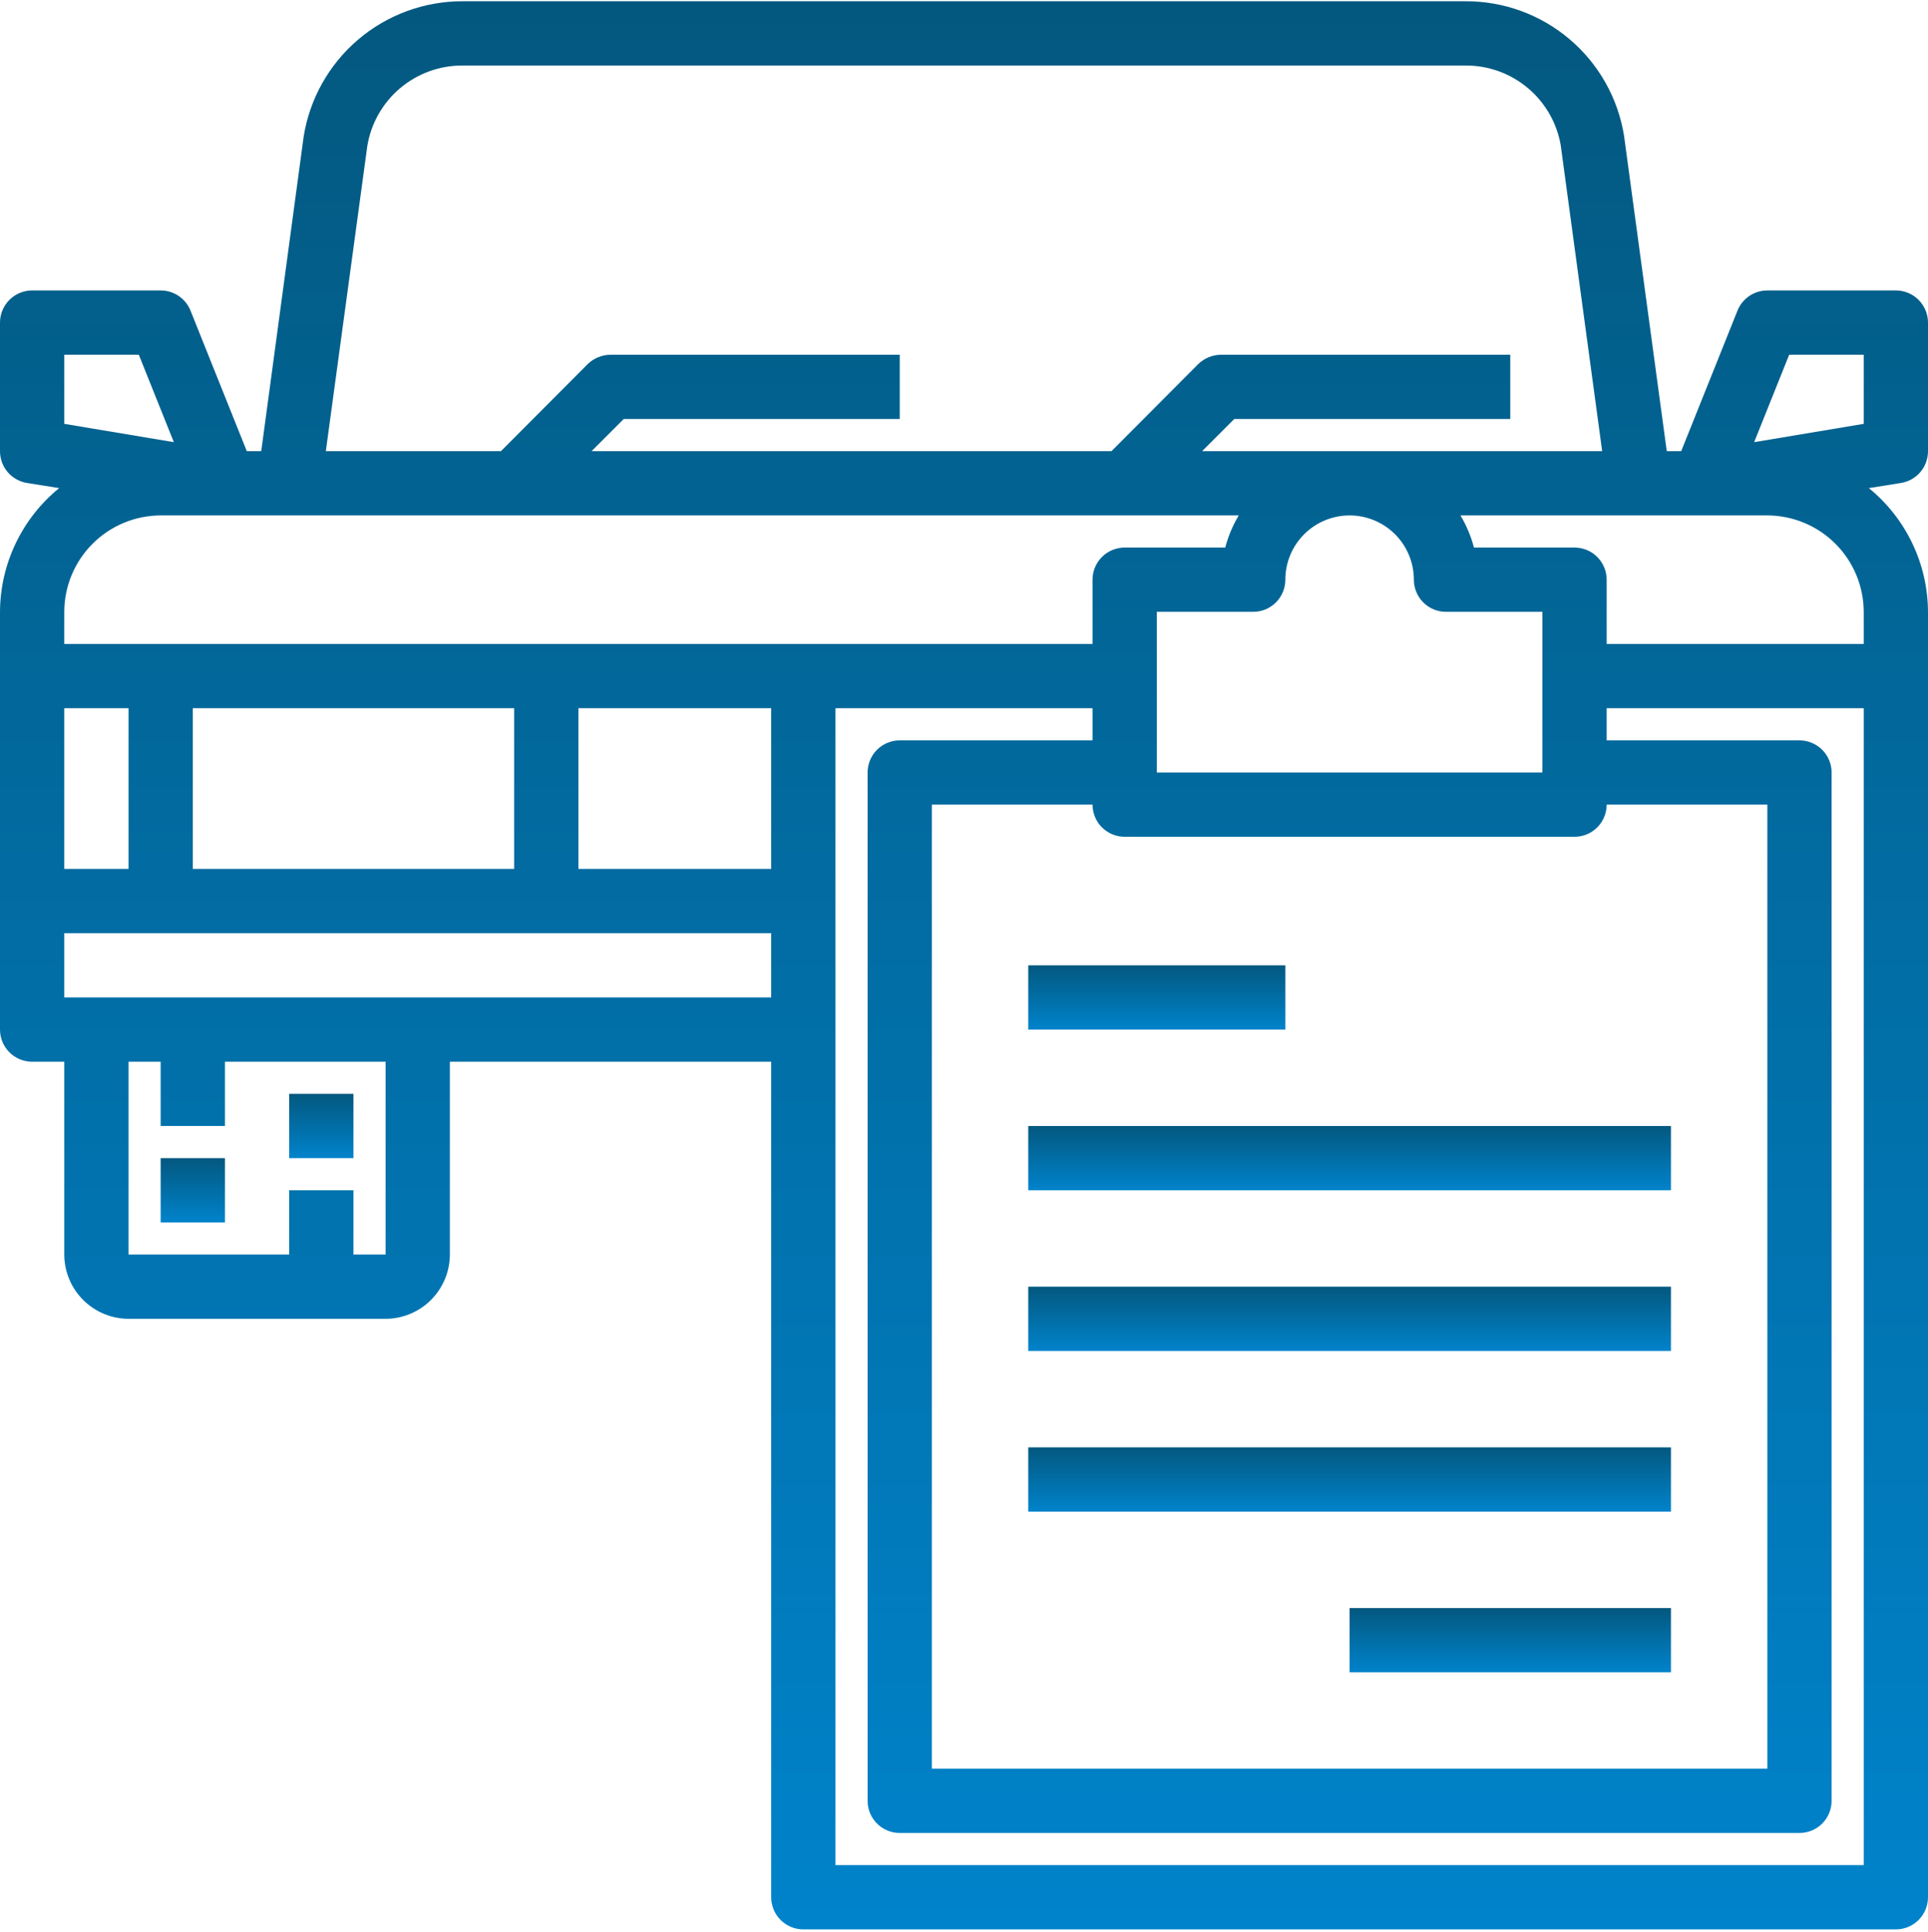 <svg width="480" height="481" viewBox="0 0 480 481" fill="none" xmlns="http://www.w3.org/2000/svg">
<path d="M480 112.312V80.312C480 78.19 479.157 76.155 477.657 74.655C476.157 73.155 474.122 72.312 472 72.312H440C438.398 72.31 436.832 72.79 435.505 73.689C434.179 74.587 433.153 75.864 432.56 77.352L418.56 112.312H414.96L404.32 33.752C402.801 24.397 397.995 15.89 390.765 9.76C383.536 3.631 374.358 0.281 364.88 0.312H115.12C105.603 0.307 96.396 3.695 89.152 9.868C81.909 16.041 77.104 24.594 75.6 33.992L65.04 112.312H61.44L47.44 77.352C46.847 75.864 45.821 74.587 44.495 73.689C43.168 72.79 41.602 72.31 40 72.312H8C5.878 72.312 3.843 73.155 2.343 74.655C0.843 76.155 3.3262e-05 78.19 3.3262e-05 80.312V112.312C-0.005 114.216 0.668 116.059 1.9 117.511C3.132 118.963 4.841 119.927 6.72 120.232L14.72 121.512C10.146 125.242 6.454 129.938 3.909 135.263C1.364 140.588 0.029 146.41 3.3262e-05 152.312V256.312C3.3262e-05 258.434 0.843 260.469 2.343 261.969C3.843 263.469 5.878 264.312 8 264.312H16V312.312C16.013 316.552 17.703 320.614 20.7 323.612C23.698 326.61 27.761 328.299 32 328.312H96C100.24 328.299 104.302 326.61 107.3 323.612C110.298 320.614 111.987 316.552 112 312.312V264.312H192V472.312C192 474.434 192.843 476.469 194.343 477.969C195.843 479.469 197.878 480.312 200 480.312H472C474.122 480.312 476.157 479.469 477.657 477.969C479.157 476.469 480 474.434 480 472.312V152.312C479.971 146.41 478.636 140.588 476.091 135.263C473.546 129.938 469.854 125.242 465.28 121.512L473.28 120.232C475.159 119.927 476.868 118.963 478.1 117.511C479.332 116.059 480.006 114.216 480 112.312ZM91.44 36.392C92.35 30.774 95.236 25.665 99.576 21.984C103.917 18.303 109.429 16.292 115.12 16.312H364.88C370.536 16.284 376.019 18.262 380.354 21.895C384.689 25.527 387.597 30.579 388.56 36.152L398.88 112.312H299.28L307.28 104.312H376V88.312H304C301.879 88.328 299.846 89.158 298.32 90.632L276.72 112.312H147.28L155.28 104.312H224V88.312H152C149.879 88.328 147.846 89.158 146.32 90.632L124.72 112.312H81.12L91.44 36.392ZM384 192.312H288V152.312H312C314.122 152.312 316.157 151.469 317.657 149.969C319.157 148.469 320 146.434 320 144.312C320 140.069 321.686 135.999 324.686 132.998C327.687 129.998 331.757 128.312 336 128.312C340.243 128.312 344.313 129.998 347.314 132.998C350.314 135.999 352 140.069 352 144.312C352 146.434 352.843 148.469 354.343 149.969C355.843 151.469 357.878 152.312 360 152.312H384V192.312ZM392 208.312C394.122 208.312 396.157 207.469 397.657 205.969C399.157 204.469 400 202.434 400 200.312H440V440.312H232V200.312H272C272 202.434 272.843 204.469 274.343 205.969C275.843 207.469 277.878 208.312 280 208.312H392ZM16 88.312H34.56L43.28 110.072L16 105.512V88.312ZM16 176.312H32V216.312H16V176.312ZM96 312.312H88V296.312H72V312.312H32V264.312H40V280.312H56V264.312H96V312.312ZM192 248.312H16V232.312H192V248.312ZM48 216.312V176.312H128V216.312H48ZM192 216.312H144V176.312H192V216.312ZM16 160.312V152.312C16.019 145.953 18.554 139.859 23.05 135.362C27.547 130.866 33.641 128.331 40 128.312H308.4C306.908 130.807 305.777 133.5 305.04 136.312H280C277.878 136.312 275.843 137.155 274.343 138.655C272.843 140.155 272 142.19 272 144.312V160.312H16ZM464 464.312H208V176.312H272V184.312H224C221.878 184.312 219.843 185.155 218.343 186.655C216.843 188.155 216 190.19 216 192.312V448.312C216 450.434 216.843 452.469 218.343 453.969C219.843 455.469 221.878 456.312 224 456.312H448C450.122 456.312 452.157 455.469 453.657 453.969C455.157 452.469 456 450.434 456 448.312V192.312C456 190.19 455.157 188.155 453.657 186.655C452.157 185.155 450.122 184.312 448 184.312H400V176.312H464V464.312ZM464 160.312H400V144.312C400 142.19 399.157 140.155 397.657 138.655C396.157 137.155 394.122 136.312 392 136.312H366.96C366.223 133.5 365.092 130.807 363.6 128.312H440C446.359 128.331 452.453 130.866 456.95 135.362C461.446 139.859 463.981 145.953 464 152.312V160.312ZM464 105.512L436.72 110.072L445.44 88.312H464V105.512Z" fill="url(#paint0_linear)"/>
<path d="M40 288.312H56V304.312H40V288.312Z" fill="url(#paint1_linear)"/>
<path d="M72 272.312H88V288.312H72V272.312Z" fill="url(#paint2_linear)"/>
<path d="M256 280.312H416V296.312H256V280.312Z" fill="url(#paint3_linear)"/>
<path d="M256 320.312H416V336.312H256V320.312Z" fill="url(#paint4_linear)"/>
<path d="M256 360.312H416V376.312H256V360.312Z" fill="url(#paint5_linear)"/>
<path d="M336 400.312H416V416.312H336V400.312Z" fill="url(#paint6_linear)"/>
<path d="M256 240.312H320V256.312H256V240.312Z" fill="url(#paint7_linear)"/>
<defs>
<linearGradient id="paint0_linear" x1="240" y1="0.312" x2="240" y2="480.312" gradientUnits="userSpaceOnUse">
<stop stop-color="#03587F"/>
<stop offset="1" stop-color="#0083CB"/>
</linearGradient>
<linearGradient id="paint1_linear" x1="48" y1="288.312" x2="48" y2="304.312" gradientUnits="userSpaceOnUse">
<stop stop-color="#03587F"/>
<stop offset="1" stop-color="#0083CB"/>
</linearGradient>
<linearGradient id="paint2_linear" x1="80" y1="272.312" x2="80" y2="288.312" gradientUnits="userSpaceOnUse">
<stop stop-color="#03587F"/>
<stop offset="1" stop-color="#0083CB"/>
</linearGradient>
<linearGradient id="paint3_linear" x1="336" y1="280.312" x2="336" y2="296.312" gradientUnits="userSpaceOnUse">
<stop stop-color="#03587F"/>
<stop offset="1" stop-color="#0083CB"/>
</linearGradient>
<linearGradient id="paint4_linear" x1="336" y1="320.312" x2="336" y2="336.312" gradientUnits="userSpaceOnUse">
<stop stop-color="#03587F"/>
<stop offset="1" stop-color="#0083CB"/>
</linearGradient>
<linearGradient id="paint5_linear" x1="336" y1="360.312" x2="336" y2="376.312" gradientUnits="userSpaceOnUse">
<stop stop-color="#03587F"/>
<stop offset="1" stop-color="#0083CB"/>
</linearGradient>
<linearGradient id="paint6_linear" x1="376" y1="400.312" x2="376" y2="416.312" gradientUnits="userSpaceOnUse">
<stop stop-color="#03587F"/>
<stop offset="1" stop-color="#0083CB"/>
</linearGradient>
<linearGradient id="paint7_linear" x1="288" y1="240.312" x2="288" y2="256.312" gradientUnits="userSpaceOnUse">
<stop stop-color="#03587F"/>
<stop offset="1" stop-color="#0083CB"/>
</linearGradient>
</defs>
</svg>
